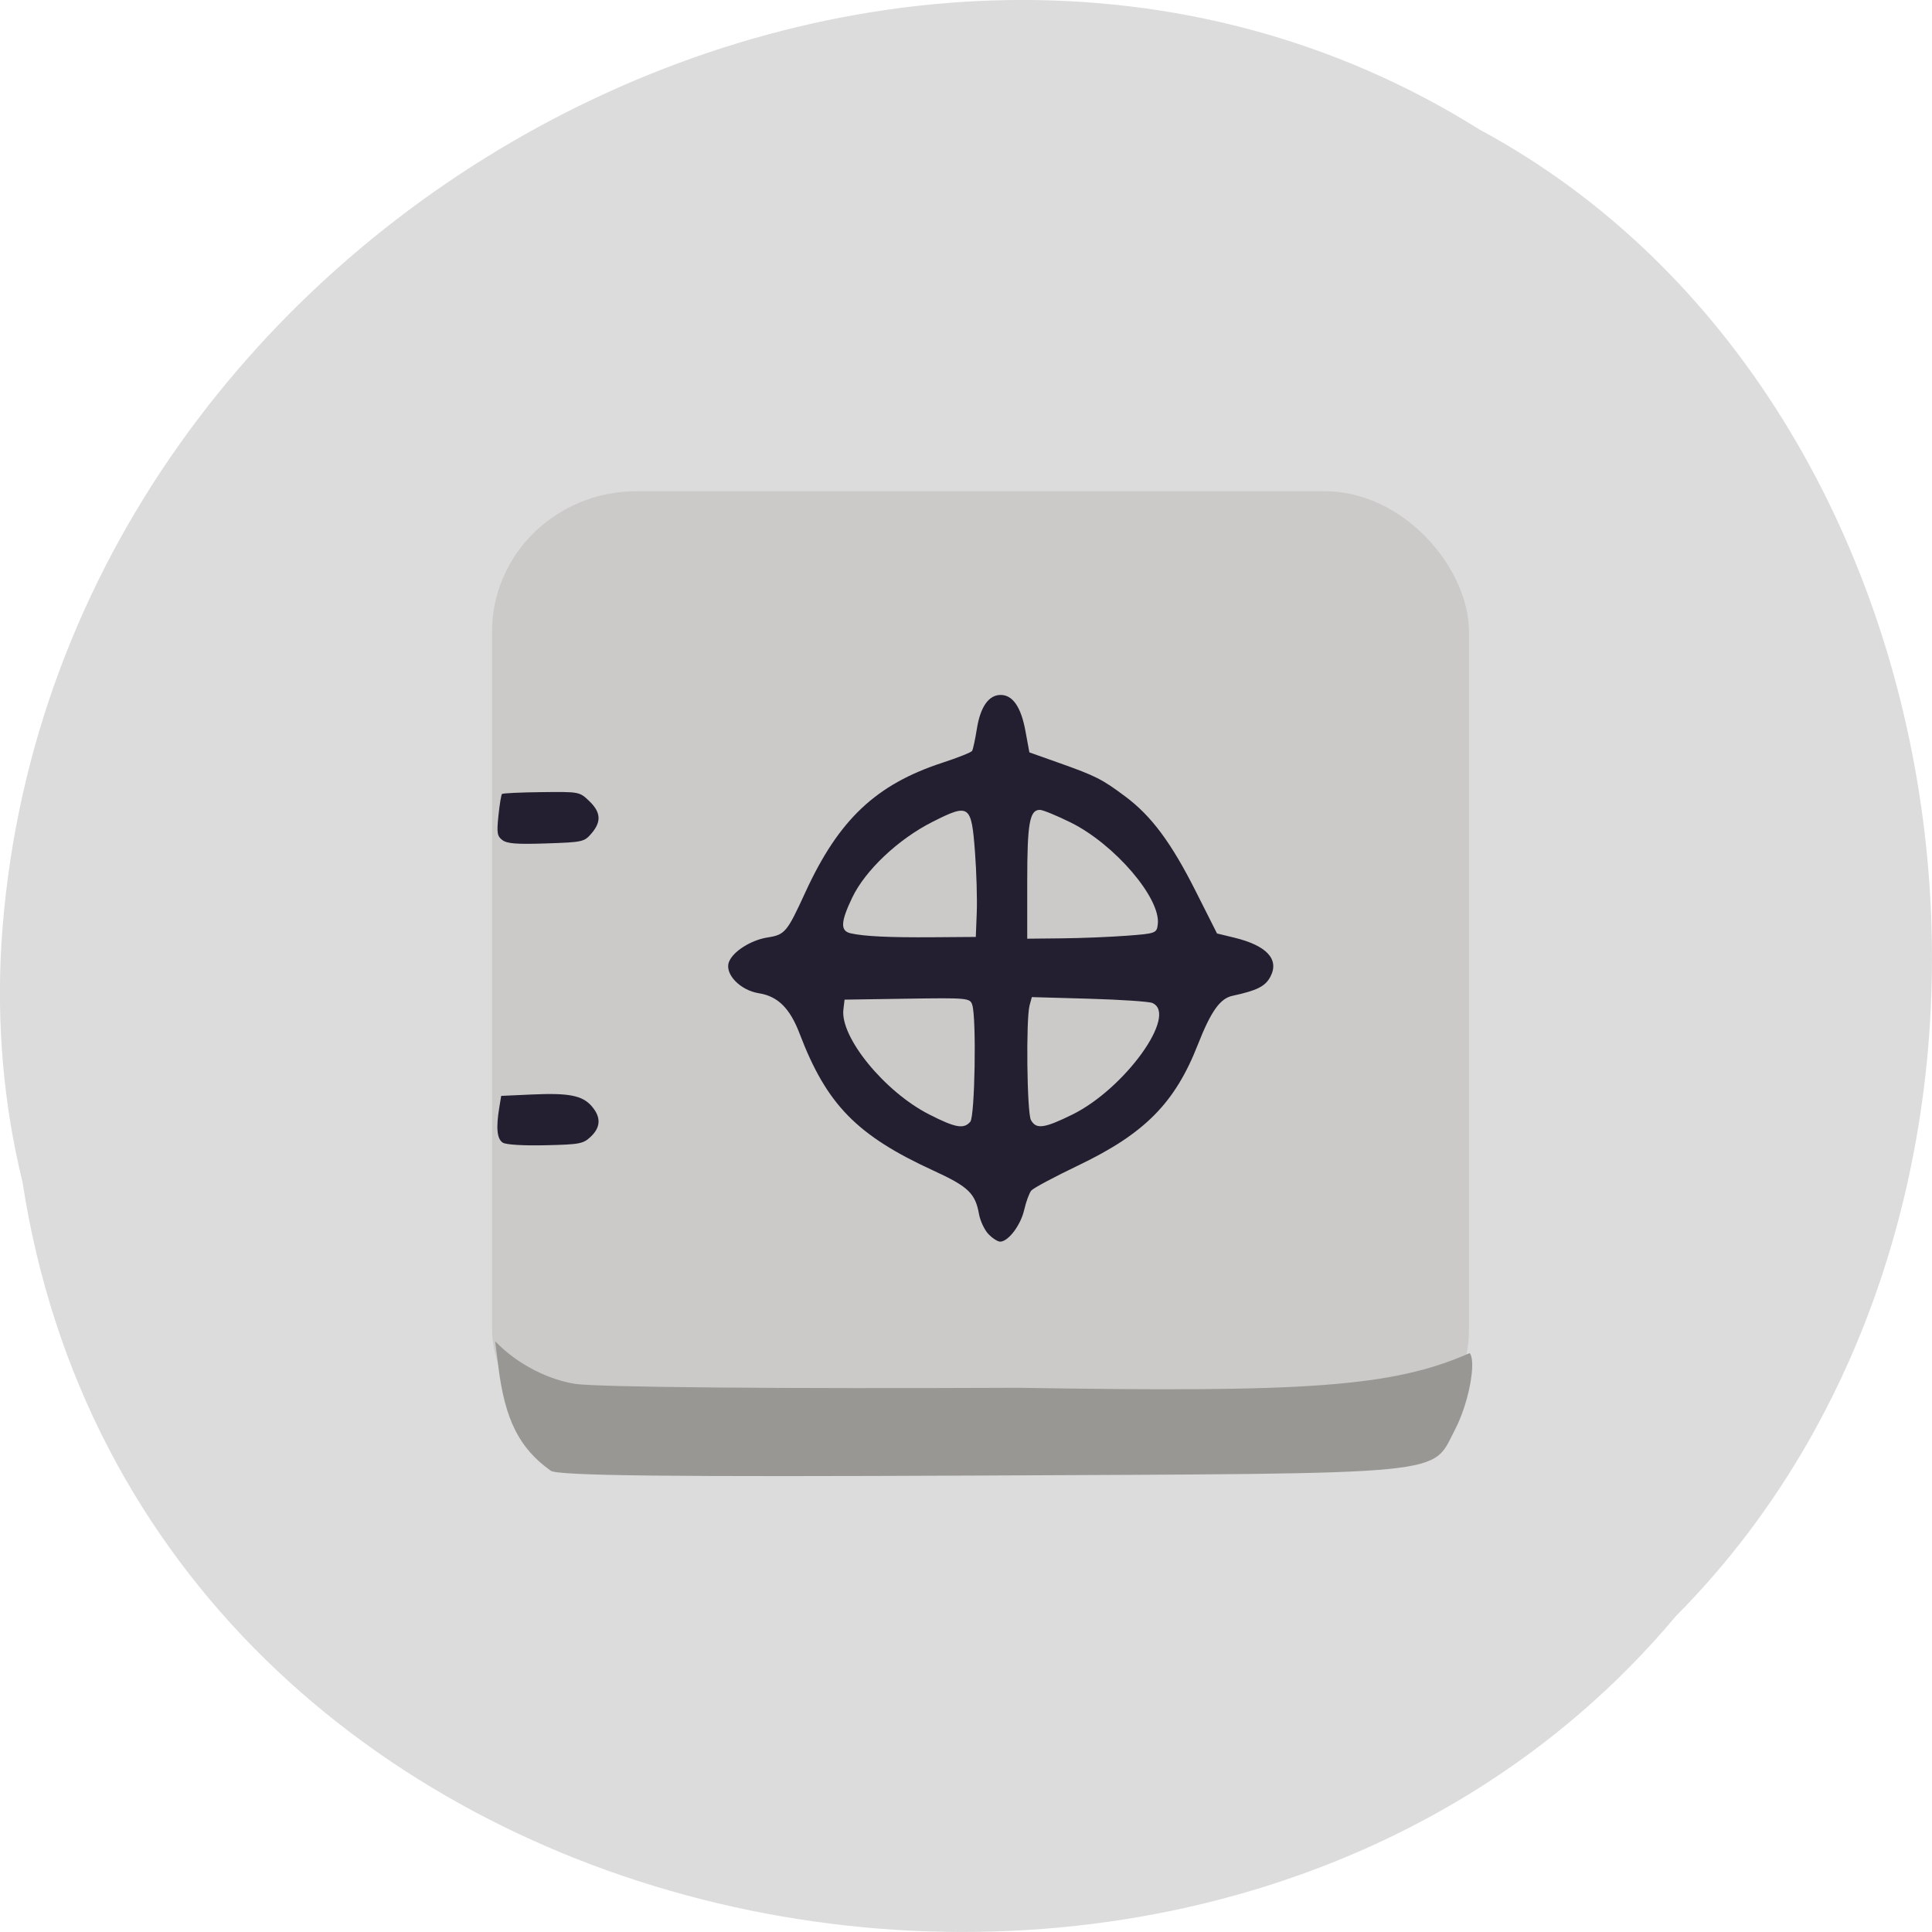 <svg xmlns="http://www.w3.org/2000/svg" viewBox="0 0 256 256"><path d="m 2.967 952.88 c 15.875 104.05 156.87 131.89 219.1 57.62 54.798 -55.17 41.16 -160.78 -26.05 -196.99 -77.21 -48.44 -189.69 11.446 -195.83 107.88 c -0.632 10.565 0.26 21.245 2.771 31.493 z" fill="#dcdcdc" color="#000" transform="translate(0 -796.36)"/><g transform="matrix(0.6 0 0 0.626 -0.893 -2.626)"><rect width="215.75" height="206.99" x="110.15" y="108.17" rx="31.91" ry="29.708" fill="#cbcac8"/><path d="m 123.09 315.49 c -6.948 -4.784 -10.08 -10.756 -11.548 -22.03 l -0.697 -5.351 c 5.265 5.245 12.309 8.214 17.674 9.01 4.969 0.714 44.665 1.049 97.85 0.826 63.27 0.993 82.54 -0.075 99.69 -7.346 1.529 1.818 -0.244 10.697 -3.228 16.17 -5.359 9.827 0.523 9.278 -104.44 9.75 -69.28 0.312 -93.75 0.049 -95.31 -1.023 z" fill="#989794"/><g fill="#241f30"><path d="m 219.77 265.41 c -0.873 -0.882 -1.808 -2.789 -2.077 -4.238 -0.815 -4.386 -2.372 -5.812 -10.01 -9.171 -16.971 -7.462 -23.632 -13.989 -29.608 -29.02 -2.138 -5.377 -4.813 -7.916 -9 -8.547 -4.124 -0.621 -7.588 -4.073 -6.614 -6.594 0.863 -2.234 4.838 -4.657 8.557 -5.217 3.823 -0.575 4.276 -1.095 8.316 -9.535 7.369 -15.395 15.591 -22.843 30.3 -27.453 3.39 -1.062 6.329 -2.184 6.533 -2.494 0.203 -0.309 0.683 -2.441 1.065 -4.736 0.768 -4.605 2.616 -7.115 5.24 -7.115 2.658 0 4.499 2.55 5.464 7.57 l 0.882 4.59 l 6.619 2.252 c 8.06 2.744 9.434 3.411 14.595 7.106 5.751 4.118 10.113 9.747 15.526 20.04 l 4.7 8.935 l 3.793 0.881 c 7.185 1.668 10.01 4.592 7.996 8.264 -1.129 2.054 -2.919 2.918 -8.407 4.057 -2.72 0.565 -4.748 3.315 -7.62 10.333 -5.065 12.377 -11.735 18.829 -26.433 25.576 -5.236 2.403 -9.889 4.787 -10.339 5.298 -0.45 0.51 -1.159 2.356 -1.576 4.101 -0.778 3.256 -3.512 6.719 -5.306 6.719 -0.554 0 -1.722 -0.721 -2.596 -1.603 z m -3.994 -23.784 c 1.011 -1.147 1.372 -21.935 0.429 -24.73 -0.492 -1.458 -0.992 -1.503 -14.356 -1.309 l -13.847 0.201 l -0.257 2.116 c -0.712 5.864 9.113 17.379 18.92 22.17 5.839 2.855 7.683 3.168 9.111 1.549 z m 22.482 -1.487 c 11.67 -5.493 23.496 -21.288 17.704 -23.646 -0.754 -0.307 -7.05 -0.712 -13.986 -0.9 l -12.615 -0.342 l -0.496 1.742 c -0.821 2.887 -0.581 22.733 0.294 24.271 1.143 2.01 2.902 1.792 9.1 -1.126 z m -21.06 -42.778 c 0.116 -2.838 -0.06 -8.607 -0.392 -12.821 -0.79 -10.04 -1.215 -10.332 -9.383 -6.382 -7.542 3.648 -14.841 10.247 -17.722 16.02 -2.591 5.194 -2.673 7.081 -0.329 7.576 3.065 0.648 8.522 0.895 18.214 0.827 l 9.401 -0.066 l 0.211 -5.159 z m 33.08 4.902 c 6.483 -0.467 6.665 -0.532 6.901 -2.446 0.676 -5.504 -9.54 -16.931 -19.249 -21.532 -3.097 -1.467 -6.155 -2.668 -6.797 -2.668 -2.263 0 -2.789 2.841 -2.789 15.06 v 12.21 l 7.638 -0.073 c 4.201 -0.04 10.635 -0.289 14.297 -0.553 z"/><g transform="matrix(1.666 0 0 1.598 1.488 4.197)"><path d="m 66.6 111.28 c -0.7 -0.528 -0.767 -0.946 -0.525 -3.264 0.153 -1.462 0.363 -2.743 0.466 -2.847 0.103 -0.103 2.457 -0.214 5.23 -0.245 5.04 -0.056 5.04 -0.055 6.335 1.18 1.55 1.482 1.638 2.736 0.299 4.292 -0.962 1.119 -1.156 1.161 -5.998 1.322 -3.899 0.13 -5.181 0.033 -5.807 -0.439 z"/><path d="m 66.66 151.36 c -0.776 -0.472 -0.926 -1.943 -0.474 -4.672 l 0.253 -1.53 l 4.056 -0.184 c 4.933 -0.224 6.711 0.126 7.95 1.562 1.243 1.441 1.198 2.773 -0.138 4.03 -1 0.943 -1.456 1.029 -5.998 1.131 -2.933 0.066 -5.21 -0.069 -5.649 -0.337 z"/></g></g></g></svg>